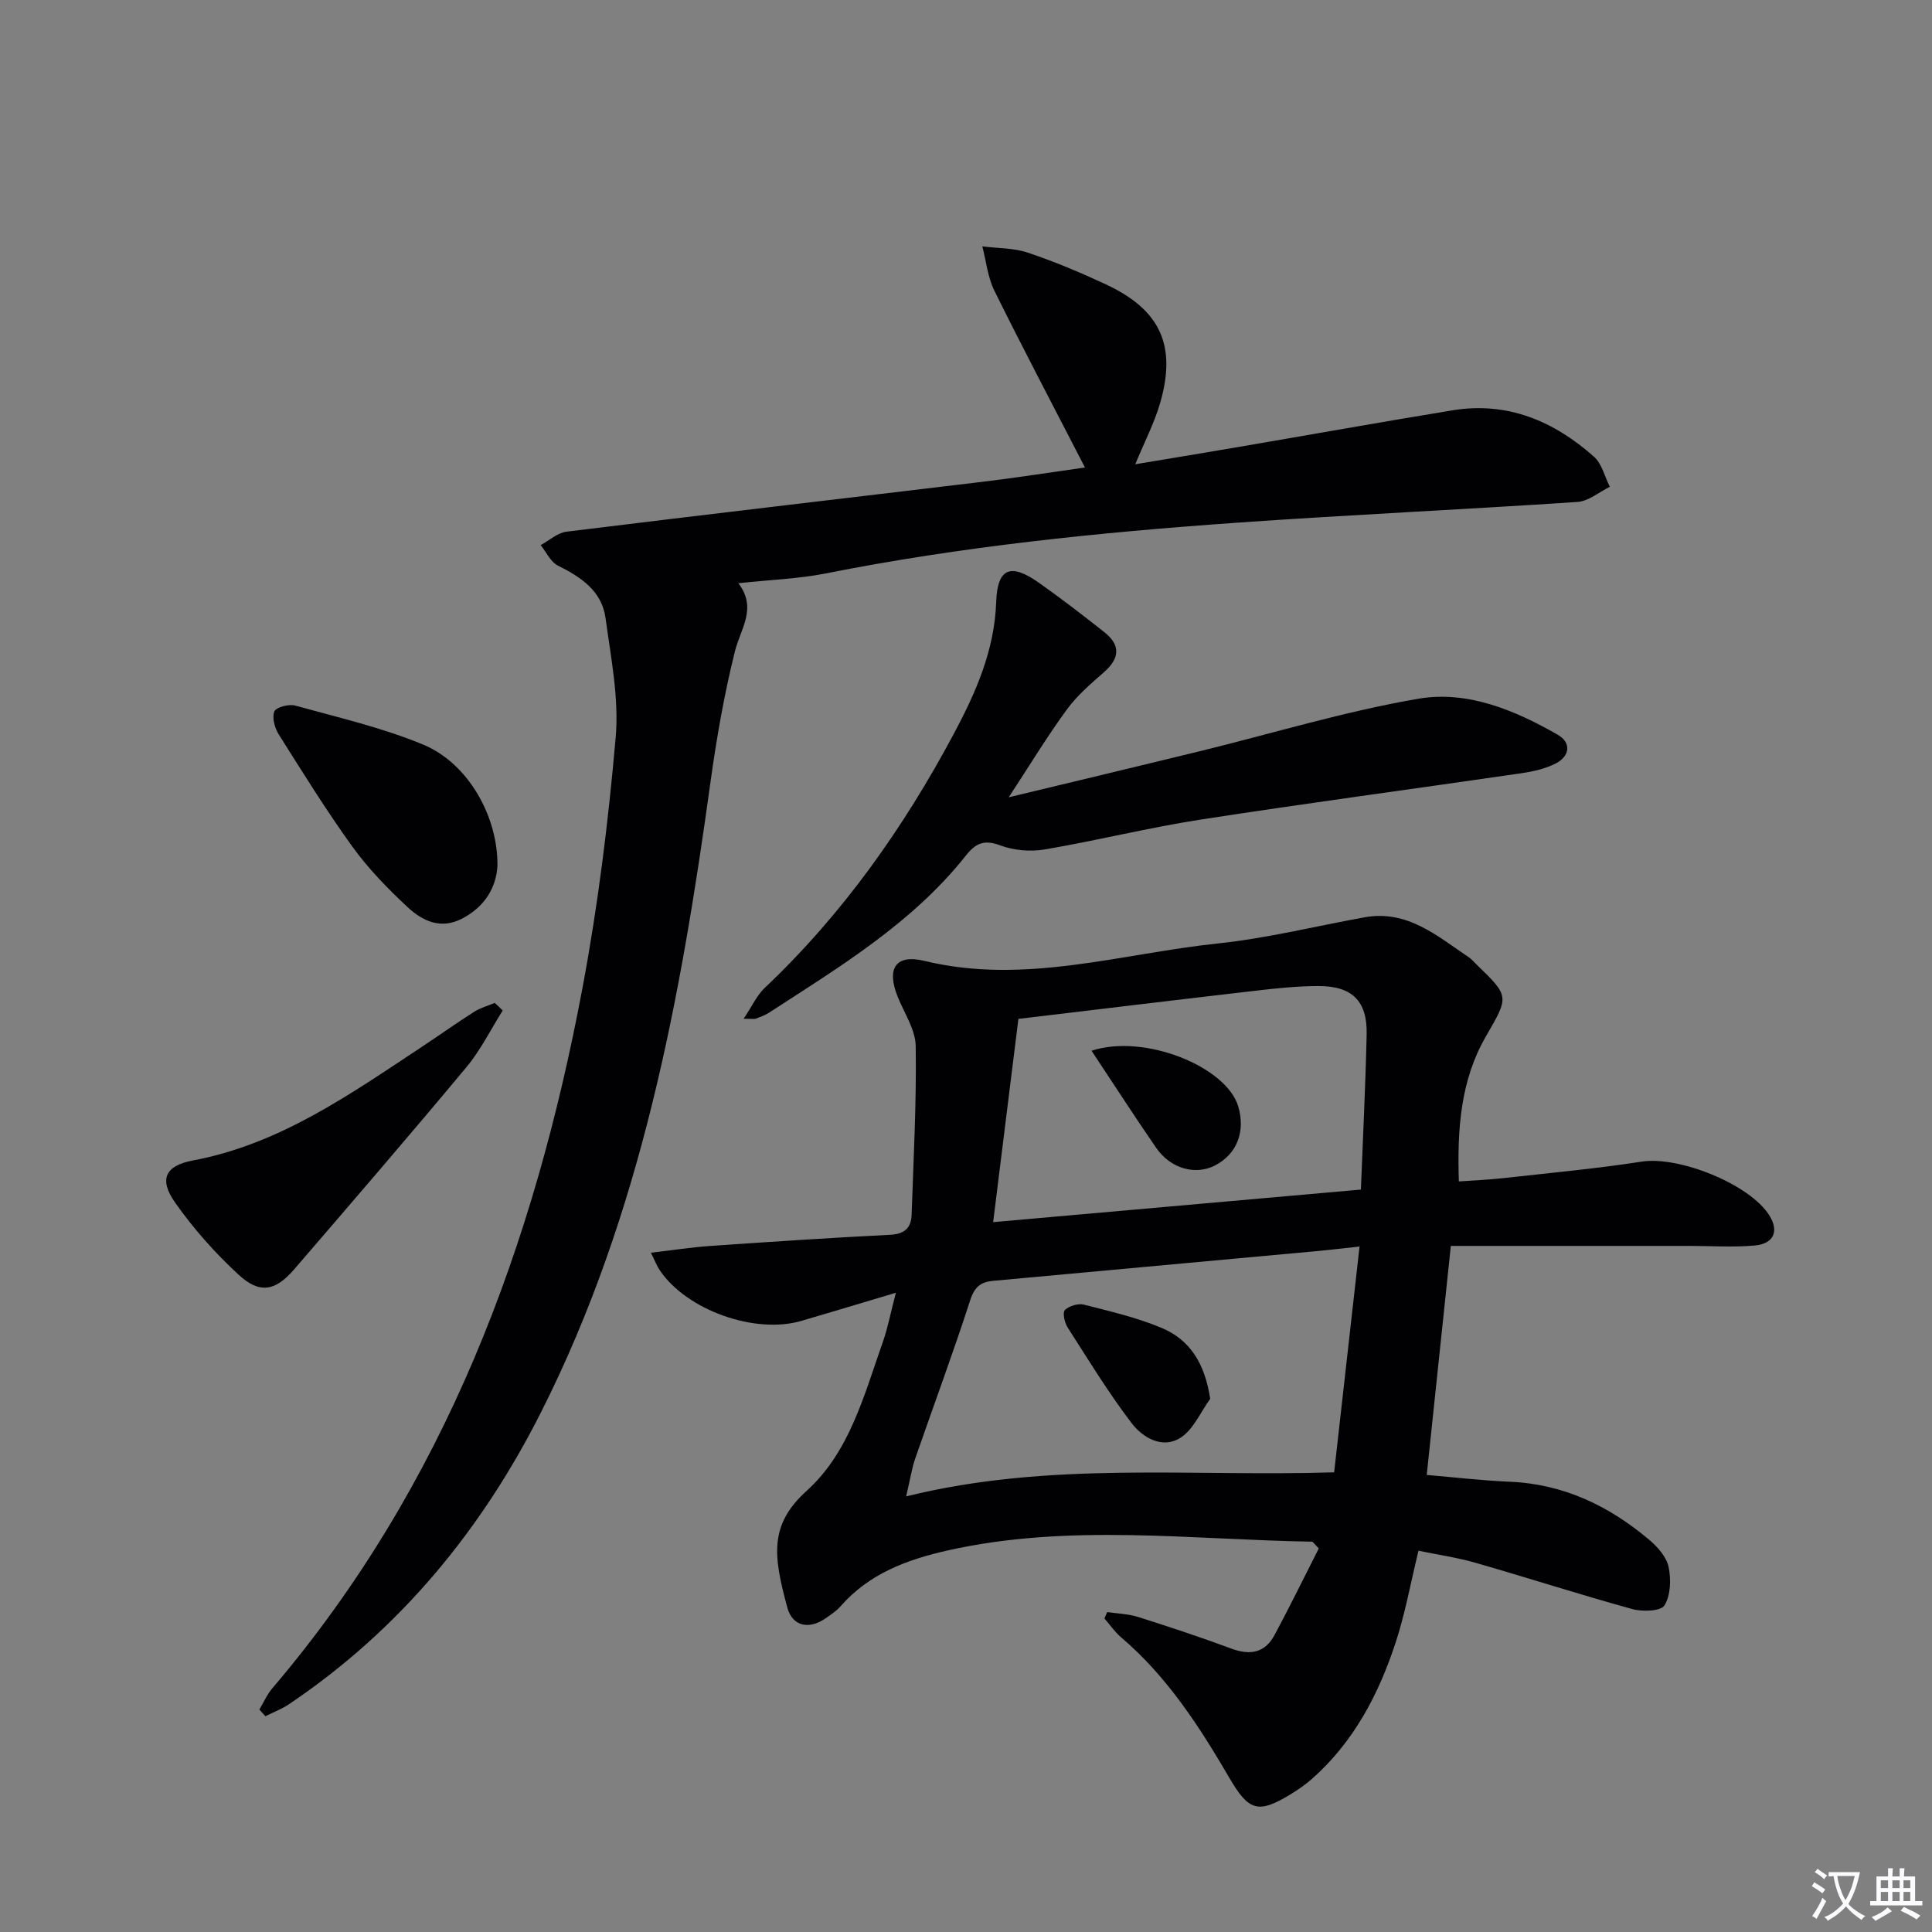 <svg enable-background="new 0 0 400 400" viewBox="0 0 400 400" xmlns="http://www.w3.org/2000/svg"><rect x="0" y="0" width="400" height="400" fill="#808080" stroke="none"/><path d="m377.9 391.2c-.2.3-.4.5-.6.8-.7-.6-1.4-1-2.2-1.5.2-.3.4-.5.5-.8.6.4 1.4.8 2.3 1.5zm-1.8 6.1c-.2-.2-.5-.4-.9-.6.4-.6.8-1.2 1.2-1.9s.7-1.3.9-1.9c.3.3.5.5.8.7-.7 1.3-1.4 2.6-2 3.7zm2.2-9c-.3.3-.5.5-.6.8-.6-.6-1.3-1.1-2-1.5.3-.3.5-.5.6-.7.6.5 1.3.9 2 1.4zm.3.2v-.9h2 4.5c-.3 1.3-.6 2.5-1 3.6s-.9 2.1-1.4 3c.4.5 1 1 1.6 1.4s1.2.8 1.9 1.1c-.3.2-.5.4-.8.8-.4-.3-1-.7-1.6-1.2s-1.2-1.1-1.6-1.6c-.5.6-1.1 1.1-1.7 1.6s-1.4.9-2.1 1.4c-.1-.3-.3-.5-.7-.8.6-.2 1.2-.5 1.9-1s1.4-1.1 2-1.8c-.5-.8-.9-1.6-1.2-2.5s-.6-2-.8-3.2c-.4.1-.7.1-1 .1zm2.5 2.7c.3 1 .7 1.7 1 2.2.3-.5.6-1.1 1-2s.6-1.9.9-3h-3.2-.4c.1.9.3 1.8.7 2.8z" fill="#fbfafc"/><path d="m396.5 388.5v1.5 3.6h1.5v.9c-.4 0-1 0-1.7 0h-7.9c-.5 0-.9 0-1.2 0v-.9h1.3v-3.5c0-.7 0-1.2 0-1.6h2.4c0-.8 0-1.4 0-1.7h1c0 .3-.1.8-.1 1.7h1.5c0-.8 0-1.4 0-1.7h1c0 .3-.1.9-.1 1.7zm-8.2 9.2c-.2-.3-.5-.5-.8-.8.8-.3 1.4-.6 1.9-.9s1-.7 1.4-1.1c.3.3.6.5.9.8-1.6 1-2.8 1.6-3.4 2zm2.6-6.8v-1.6h-1.5v1.6zm0 2.7v-1.9h-1.5v1.9zm2.4-2.7v-1.6h-1.5v1.6zm0 2.7v-1.9h-1.5v1.9zm.2 2 .7-.8c.4.2.9.5 1.6.8s1.3.7 1.8 1c-.3.3-.5.5-.8.8-.4-.3-1.5-1-3.3-1.8zm2-4.7v-1.6h-1.4v1.6zm0 2.7v-1.9h-1.4v1.9z" fill="#fbfafc"/><g fill="#010103"><path d="m271.72 319.19c-25.19-.41-50.43-3.82-75.5 1.81-8.4 1.89-16.26 4.79-22.16 11.53-.86.99-2.01 1.75-3.11 2.51-3.43 2.39-6.88 1.71-7.94-2.2-2.86-10.58-3.88-17.06 4-24.18 8.91-8.05 11.87-19.79 15.75-30.75 1.02-2.88 1.59-5.92 2.72-10.26-7.32 2.18-13.44 4.04-19.58 5.83-9.64 2.81-23.73-2.24-29.3-10.48-.61-.9-1-1.96-1.84-3.64 4.44-.51 8.31-1.12 12.2-1.39 12.44-.86 24.89-1.7 37.34-2.32 3-.15 4.35-1.44 4.44-4.15.4-11.63 1.02-23.27.85-34.9-.05-3.42-2.36-6.82-3.72-10.2-2.36-5.86-.5-8.92 5.56-7.45 20.68 5.01 40.57-1.5 60.73-3.62 10.2-1.07 20.24-3.59 30.35-5.41 8.89-1.61 15.08 3.9 21.66 8.32.54.37.97.91 1.45 1.37 6.94 6.71 6.83 6.64 2.03 14.94-5.27 9.12-5.96 19.2-5.61 30.05 3.11-.22 6.16-.34 9.2-.68 9.57-1.07 19.17-1.95 28.67-3.42 7.69-1.19 22.34 4.64 26.42 11.15 2.04 3.26.93 5.89-3.12 6.23-4.46.38-8.99.07-13.48.07-16.29 0-32.59 0-49.35 0-1.6 15.18-3.27 31.1-4.99 47.42 5.77.49 11.5 1.17 17.24 1.41 11.14.48 20.55 5.02 28.87 12.06 1.71 1.45 3.53 3.51 3.96 5.57.54 2.56.44 5.88-.85 7.97-.74 1.21-4.56 1.34-6.66.76-10.87-3-21.61-6.46-32.45-9.58-3.79-1.09-7.73-1.65-11.82-2.5-1.62 6.64-2.75 13.02-4.76 19.11-3.52 10.7-8.69 20.54-17.32 28.15-1.36 1.2-2.89 2.25-4.45 3.2-6.68 4.07-8.64 3.4-12.61-3.41-6.22-10.65-12.88-20.99-22.42-29.11-1.31-1.12-2.31-2.6-3.46-3.91.19-.44.38-.89.57-1.33 2.13.32 4.35.37 6.38 1.01 6.49 2.05 12.96 4.19 19.34 6.56 3.88 1.44 6.95.88 8.93-2.81 3.17-5.91 6.12-11.95 9.16-17.93-.41-.46-.87-.93-1.32-1.4zm9.76-61.11c-3.59.39-6.01.68-8.44.91-22.46 2.07-44.92 4.14-67.39 6.19-2.57.23-3.89 1.24-4.78 4.01-3.56 11.02-7.61 21.88-11.4 32.83-.68 1.96-.98 4.05-1.86 7.79 29.81-7.36 59.06-4.03 88.61-4.98 1.75-15.6 3.47-30.85 5.26-46.75zm-75.86-5.05c25.19-2.23 50.41-4.46 76.14-6.74.41-10.62.95-21.37 1.19-32.13.16-6.91-3.01-10.04-10.03-10.01-4.3.01-8.62.46-12.9.96-16.58 1.92-33.16 3.93-49.17 5.84-1.8 14.43-3.47 27.87-5.23 42.08z"/><path d="m53.7 353.94c.89-1.48 1.59-3.12 2.7-4.42 35.78-41.99 54.21-91.72 64.21-145.05 3.21-17.1 5.35-34.46 6.86-51.8.71-8.12-.99-16.51-2.1-24.71-.76-5.59-5.07-8.48-9.86-10.86-1.52-.76-2.4-2.79-3.57-4.24 1.78-.96 3.48-2.55 5.34-2.78 28.67-3.54 57.37-6.87 86.06-10.32 7.18-.86 14.32-1.99 21.29-2.97-6.39-12.4-12.73-24.42-18.75-36.59-1.38-2.79-1.7-6.11-2.5-9.19 3.15.4 6.47.31 9.42 1.3 5.49 1.84 10.87 4.1 16.13 6.55 11.34 5.28 14.74 12.7 11.23 24.69-1.19 4.07-3.19 7.91-5.12 12.57 7.25-1.21 14.18-2.34 21.1-3.53 14.87-2.54 29.72-5.2 44.61-7.64 11.36-1.86 20.98 2.23 29.29 9.63 1.63 1.46 2.2 4.11 3.26 6.21-2.23 1.08-4.4 2.98-6.69 3.13-23.55 1.58-47.13 2.65-70.67 4.31-28.49 2.01-56.89 4.91-84.96 10.49-5.64 1.12-11.46 1.31-18.11 2.03 3.95 5.18.47 9.38-.71 14.09-2.2 8.83-3.78 17.84-5.03 26.86-6.2 45.01-14.34 89.47-35.06 130.58-12.37 24.53-29.31 45.11-52.21 60.54-1.51 1.02-3.27 1.68-4.91 2.51-.41-.47-.83-.93-1.25-1.39z"/><path d="m208.85 165.07c13.71-3.3 26.56-6.36 39.4-9.5 15.14-3.7 30.12-8.29 45.44-10.91 10.12-1.73 19.95 2.36 28.85 7.48 2.8 1.61 2.5 4.4-.39 5.9-2.14 1.11-4.67 1.68-7.09 2.04-22.16 3.23-44.36 6.18-66.5 9.61-10.81 1.67-21.47 4.35-32.26 6.18-2.96.5-6.4.21-9.2-.84-3.34-1.26-5.11-.45-7.13 2.11-11.07 13.97-26.11 23.02-40.76 32.53-.83.54-1.79.87-2.72 1.23-.28.11-.65.02-2.53.02 1.74-2.59 2.73-4.83 4.37-6.39 16.13-15.26 28.76-33.15 39.16-52.63 4.52-8.47 8.41-17.22 8.76-27.26.25-7.1 3.02-8.1 8.84-3.99 4.62 3.26 9.1 6.72 13.54 10.22 3.36 2.65 3.25 5.38-.01 8.25-2.73 2.4-5.59 4.83-7.71 7.74-4.1 5.59-7.7 11.55-12.06 18.21z"/><path d="m104.08 209.21c-2.49 3.95-4.58 8.23-7.55 11.78-11.72 14.07-23.68 27.94-35.63 41.82-3.9 4.52-7.14 5.13-11.51 1.1-4.85-4.48-9.34-9.52-13.13-14.92-3.44-4.89-2-7.66 3.69-8.73 18.05-3.39 32.59-13.75 47.43-23.55 3.61-2.39 7.14-4.91 10.79-7.23 1.29-.82 2.83-1.24 4.26-1.84.56.51 1.11 1.04 1.65 1.57z"/><path d="m102.99 179.35c-.3 4.42-2.58 8.34-7.28 10.82-4.47 2.35-8.27.49-11.35-2.38-4.1-3.82-8.08-7.92-11.36-12.44-5.43-7.52-10.33-15.43-15.28-23.28-.84-1.33-1.43-3.48-.92-4.77.35-.88 3-1.58 4.31-1.22 8.91 2.47 18.02 4.56 26.52 8.09 9.3 3.86 15.51 14.89 15.36 25.18z"/><path d="m250.56 289.61c-2.01 2.76-3.47 6.36-6.15 8.06-3.74 2.39-7.83-.01-10.13-3.04-4.82-6.32-8.98-13.14-13.27-19.85-.62-.97-1.05-3.06-.54-3.55.89-.85 2.73-1.42 3.93-1.12 5.44 1.38 10.98 2.67 16.13 4.83 5.82 2.46 8.91 7.29 10.03 14.67z"/><path d="m225.99 217.54c11.02-3.6 27.94 3.34 30.37 11.52 1.55 5.23-.28 9.89-4.8 12.23-4.03 2.08-9.16.71-12.17-3.62-4.48-6.48-8.74-13.12-13.4-20.13z"/></g></svg>